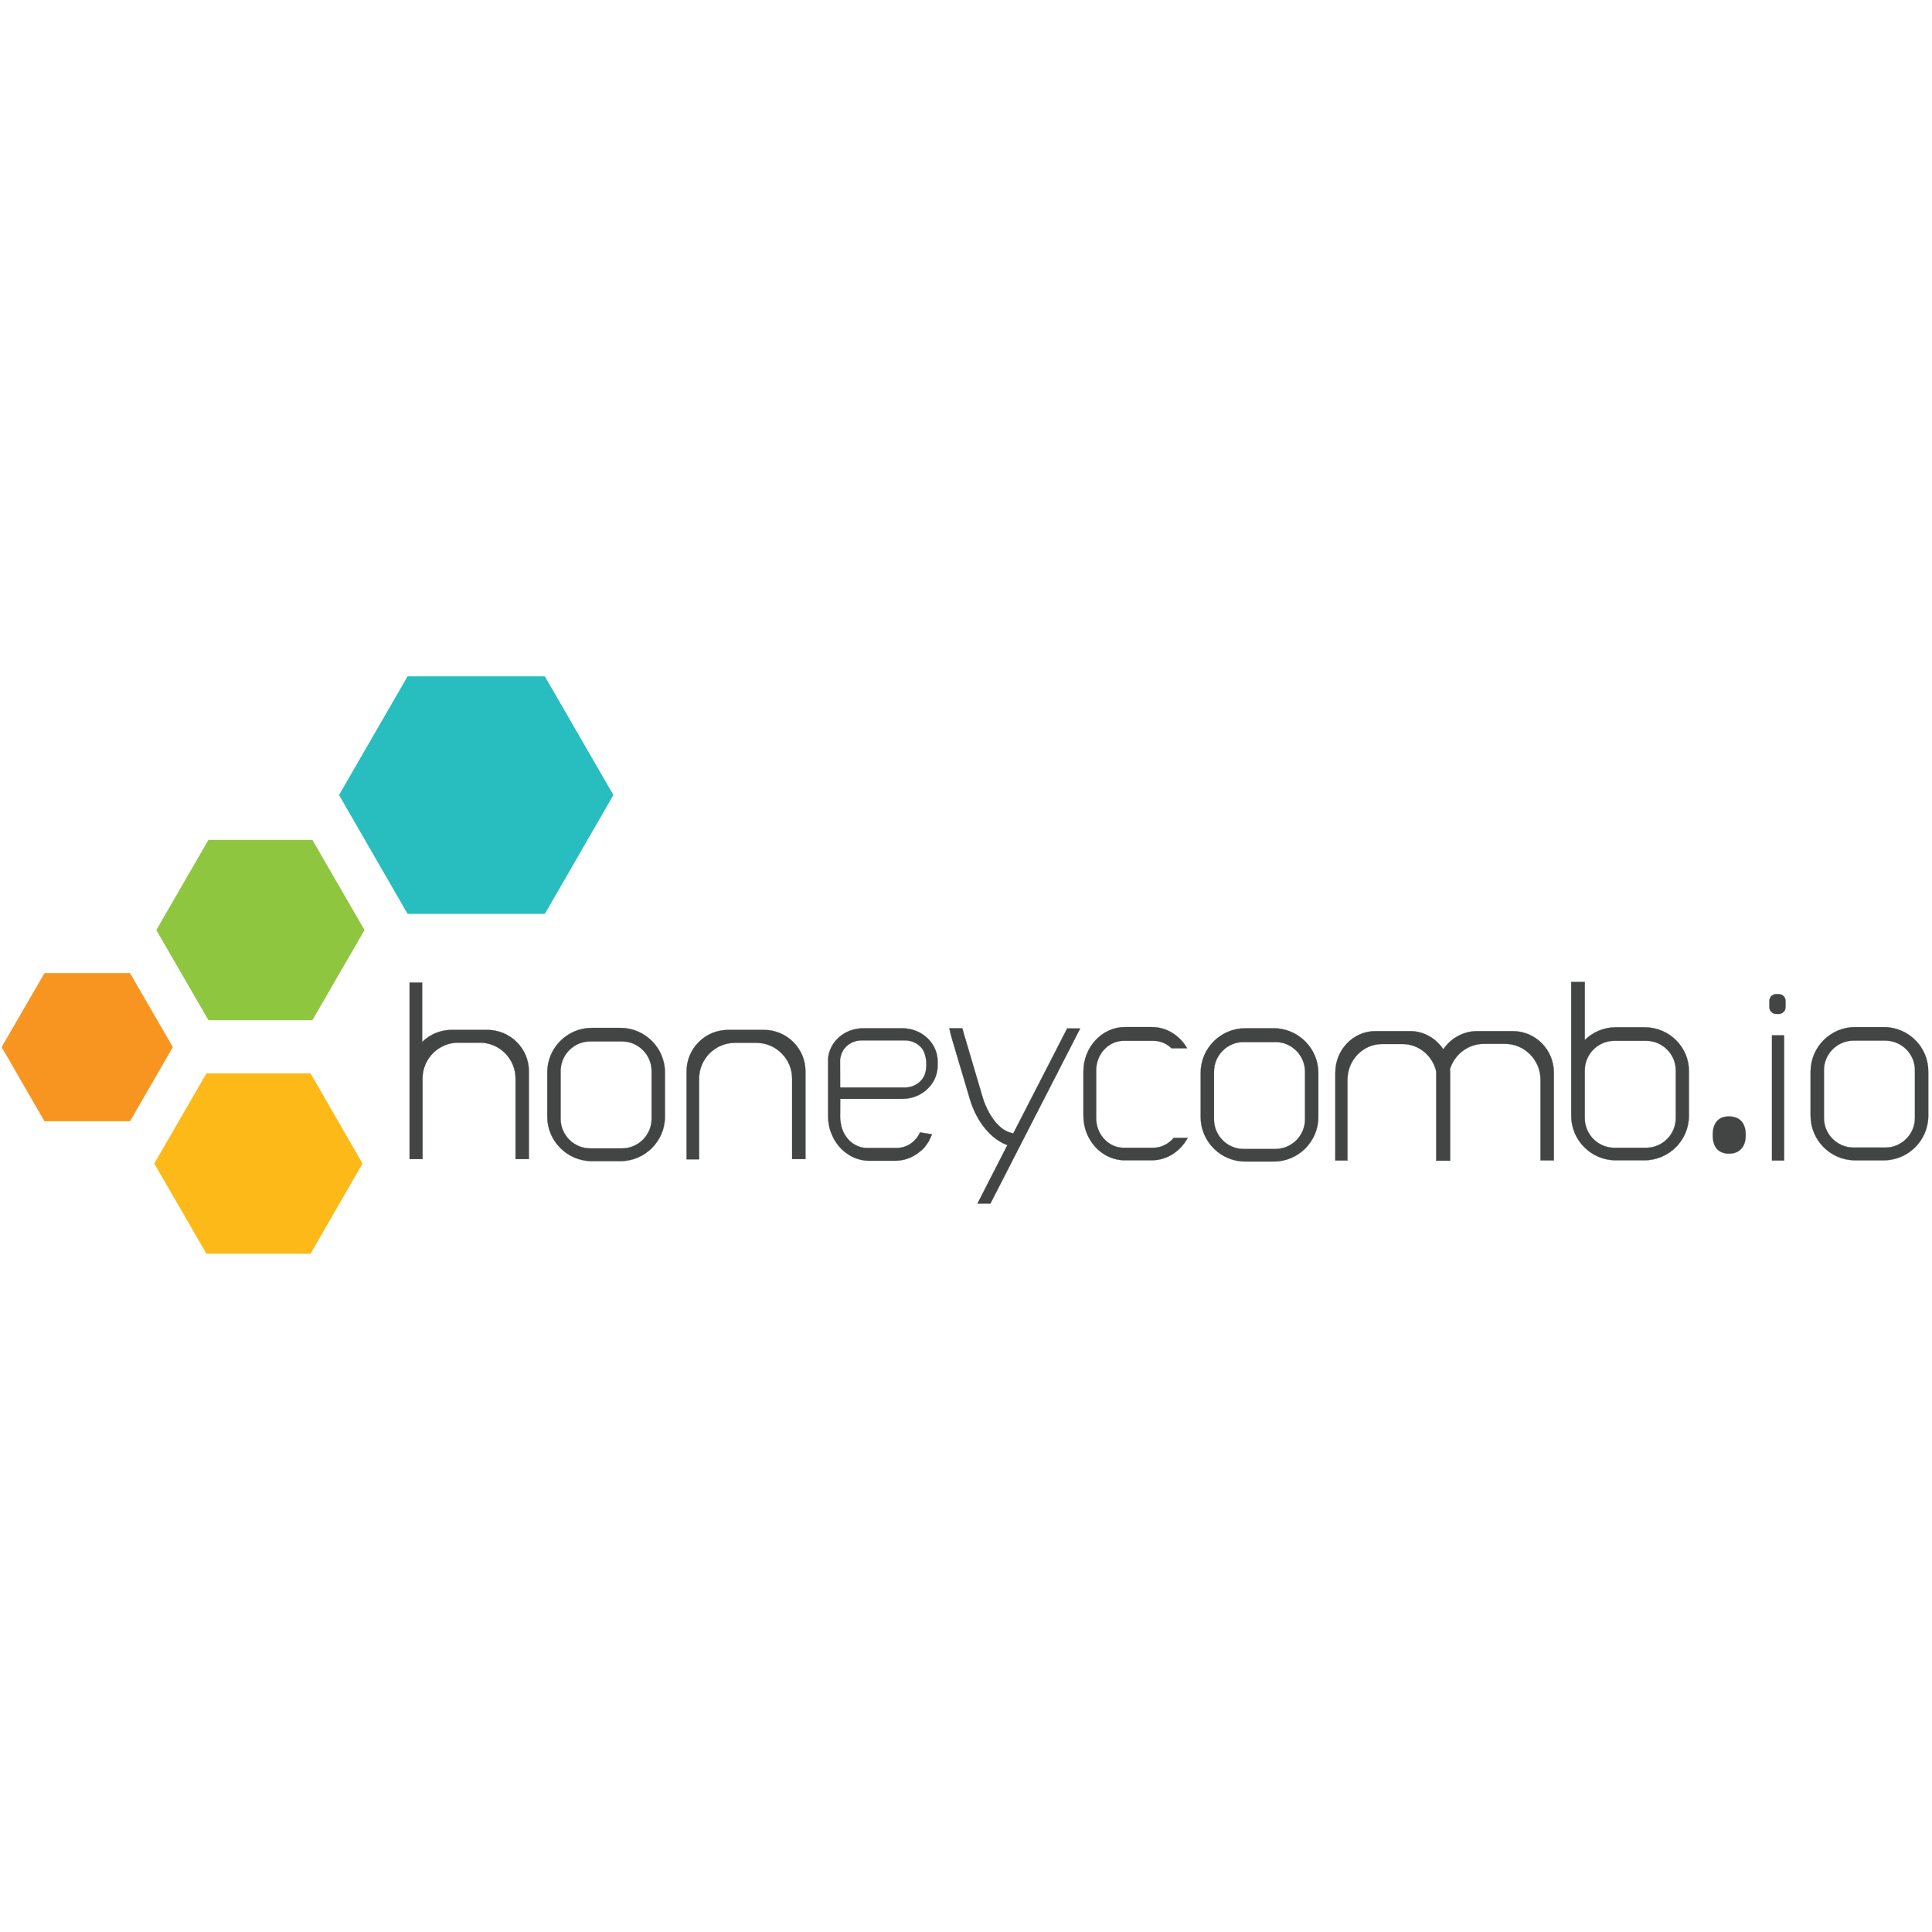 <?xml version="1.0" encoding="utf-8"?>
<!-- Generator: Adobe Illustrator 23.0.1, SVG Export Plug-In . SVG Version: 6.00 Build 0)  -->
<svg version="1.1" id="Layer_1" xmlns="http://www.w3.org/2000/svg" xmlns:xlink="http://www.w3.org/1999/xlink" x="0px" y="0px"
	 viewBox="0 0 1000 1000" style="enable-background:new 0 0 1000 1000;" xml:space="preserve">
<style type="text/css">
	.st0{fill:#434444;stroke:#434444;stroke-miterlimit:10;}
	.st1{fill:#F89521;}
	.st2{fill:#8FC640;}
	.st3{fill:#FCB918;}
	.st4{fill:#28BDBE;}
</style>
<g transform="matrix(.11 0 0 .11 5.936 35.713)">
	<path class="st0" d="M3541,4521.5h-169.3c-107.5,0-195,87.5-195,195v413.8h59v-379.6c0-93.2,76.1-168.4,168.4-168.4h100.8
		c93.2,0,168.4,76.1,168.4,168.4v378.6h62.8v-413.8C3736,4609,3648.5,4521.5,3541,4521.5z M2865.6,4512h-135.1
		c-115.1,0-209.3,94.2-209.3,209.3v208.3c0,115.1,94.2,209.3,209.3,209.3h135.1c115.1,0,209.3-94.2,209.3-209.3v-208.3
		C3074.9,4606.2,2980.7,4512,2865.6,4512z M3012.1,4940.1c0,76.1-62.8,138.9-138.9,138.9h-150.3c-76.1,0-138.9-62.8-138.9-138.9
		v-225.5c0-76.1,62.8-138.9,138.9-138.9h150.3c76.1,0,138.9,62.8,138.9,138.9V4940.1z M2239.6,4521.5h-169.3
		c-53.3,0-102.7,21.9-137.9,57.1v-279.7h-59v830.5h60.9v-379.6c0-93.2,76.1-168.4,168.4-168.4h100.8c93.2,0,168.4,76.1,168.4,168.4
		v379.6h62.8v-413.8C2434.7,4609,2347.1,4521.5,2239.6,4521.5z M5940.1,4513.9H5805c-115.1,0-209.3,94.2-209.3,209.3v208.3
		c0,115.1,94.2,209.3,209.3,209.3h135.1c115.1,0,209.3-94.2,209.3-209.3v-208.3C6149.4,4609,6055.2,4513.9,5940.1,4513.9z
		 M6086.6,4942.9c0,76.1-62.8,138.9-138.9,138.9h-150.3c-76.1,0-138.9-62.8-138.9-138.9v-225.5c0-76.1,62.8-138.9,138.9-138.9h150.3
		c76.1,0,138.9,62.8,138.9,138.9V4942.9z M7064.5,4527.2h-167.4c-66.6,0-124.6,34.2-159.8,85.6c-34.2-51.4-91.3-85.6-156-85.6
		h-163.6c-103.7,0-188.4,87.5-188.4,195V5136h57.1v-379.6c0-93.2,73.2-168.4,162.7-168.4h97c76.1,0,140.8,55.2,157.9,128.4V5137
		h65.6v-414.8c0-4.8,0-10.5-1-15.2c20.9-69.4,84.7-119.9,159.8-119.9h99.9c91.3,0,166.5,76.1,166.5,168.4v379.6h62.8v-412.9
		C7257.6,4614.7,7171,4527.2,7064.5,4527.2z M7684.7,4509.1h-135.1c-57.1,0-108.4,22.8-146.5,59.9v-273h-63.7v629.7
		c0,115.1,94.2,209.3,209.3,209.3h135.1c115.1,0,209.3-94.2,209.3-209.3v-208.3C7895,4603.3,7800.8,4509.1,7684.7,4509.1z
		 M7831.2,4937.2c0,76.1-62.8,138.9-138.9,138.9H7542c-76.1,0-138.9-62.8-138.9-138.9v-225.5c0-76.1,62.8-138.9,138.9-138.9h150.3
		c76.1,0,138.9,62.8,138.9,138.9V4937.2z M5468.3,5030.4c-23.8,27.6-58,45.7-95.1,45.7h-139.8c-71.3,0-129.4-62.8-129.4-138.9
		v-225.5c0-76.1,58-138.9,129.4-138.9h139.8c33.3,0,62.8,13.3,85.6,35.2h73.2c-34.2-59.9-96.1-99.9-166.5-99.9H5239
		c-107.5,0-195,94.2-195,209.3v208.3c0,115.1,87.5,209.3,195,209.3h126.5c72.3,0,135.1-42.8,169.3-105.6h-66.6V5030.4z
		 M4967.9,4513.9l-254,494.7c-2.9-1-6.7-1.9-10.5-2.9c-20-4.8-38.1-16.2-53.3-29.5c-37.1-34.2-65.6-88.5-79.9-136l-91.3-309.2
		c-1.9-5.7-2.9-11.4-4.8-17.1h-60.9c2.9,15.2,6.7,30.4,11.4,46.6l84.7,285.4c32.3,110.3,102.7,191.2,176.9,217.8l-140.8,274.9h60.9
		l422.4-823.8h-60.9L4967.9,4513.9z M8005.3,5016.2c0-28.5,6.7-50.4,20-65.6c13.3-15.2,32.3-21.9,56.1-21.9c24.7,0,44.7,7.6,58,21.9
		c14.3,15.2,20.9,37.1,20.9,65.6c0,27.6-6.7,49.5-20.9,64.7s-33.3,22.8-58,22.8c-21.9,0-40-6.7-54.2-20
		C8012.9,5069.4,8005.3,5047.6,8005.3,5016.2z M8284,4547.2h57.1V5136H8284V4547.2z M8304,4353.1h11.4c17.7-0.2,32.2,14.1,32.3,31.8
		c0,0.2,0,0.4,0,0.6v28.5c0.2,17.7-14.1,32.2-31.8,32.3c-0.2,0-0.4,0-0.6,0H8304c-17.7,0.2-32.2-14.1-32.3-31.8c0-0.2,0-0.4,0-0.6
		v-28.5c-0.2-17.7,14.1-32.2,31.8-32.3C8303.6,4353.1,8303.8,4353.1,8304,4353.1z M8810.1,4508.2H8675
		c-115.1,0-209.3,94.2-209.3,209.3v208.3c0,115.1,94.2,209.3,209.3,209.3h135.1c115.1,0,209.3-94.2,209.3-209.3v-208.3
		C9020.3,4602.4,8926.1,4508.2,8810.1,4508.2z M8956.6,4936.3c0,76.1-62.8,138.9-138.9,138.9h-150.3c-76.1,0-138.9-62.8-138.9-138.9
		v-225.5c0-76.1,62.8-138.9,138.9-138.9h150.3c76.1,0,138.9,62.8,138.9,138.9V4936.3z M3899.6,4845.9h293
		c90.4,0,165.5-70.4,165.5-156v-20c0-85.6-74.2-156-165.5-156h-185.5c-86.6,0-157.9,62.8-164.6,142.7v267.3
		c0,30.4,4.8,60.9,17.1,88.5c10.5,26.6,26.6,50.4,46.6,70.4c20,19,42.8,34.2,69.4,43.8c19,6.7,39,10.5,59,10.5h123.7
		c40,0,77.1-13.3,107.5-36.1c10.5-7.6,20.9-16.2,29.5-25.7c7.6-9.5,14.3-19,20.9-29.5c1.9-2.9,15.2-33.3,15.2-33.3l-56.1-8.6
		c-7.6,16.2-18.1,31.4-31.4,42.8c-21.9,19-48.5,30.4-79,30.4h-137.9c-12.4,0-24.7-1.9-36.1-5.7c-26.6-8.6-49.5-26.6-64.7-49.5
		c-8.6-12.4-14.3-24.7-19-39c-1.9-7.6-3.8-14.3-4.8-21.9c-1-8.6-2.9-16.2-2.9-24.7C3899.6,4936.3,3899.6,4845.9,3899.6,4845.9z
		 M3899.6,4657.5c2.9-19,9.5-36.1,20.9-49.5c18.1-22.8,47.6-37.1,79-37.1H4205c30.4,0,59,13.3,78,36.1
		c23.8,28.5,27.6,89.4,15.2,122.7c-13.3,37.1-51.4,62.8-93.2,62.8h-305.4C3899.6,4792.6,3899.6,4657.5,3899.6,4657.5z"/>
	<path class="st1" d="M155.4,4951.5l-201.7-349.1l201.7-348.2h402.4l201.7,348.2l-201.7,349.1H155.4z"/>
	<path class="st2" d="M926.9,4475.9l-245.4-424.3l245.4-424.3h489l245.4,424.3l-245.4,424.3L926.9,4475.9z"/>
	<path class="st3" d="M917.4,5574.6L672,5150.3L917.4,4726h489.9l244.5,424.3l-244.5,424.3H917.4z"/>
	<path class="st4" d="M1863.9,3975.5l-322.5-559.3l322.5-558.4h645.9l322.5,558.4l-322.5,559.3H1863.9z"/>
</g>
</svg>
